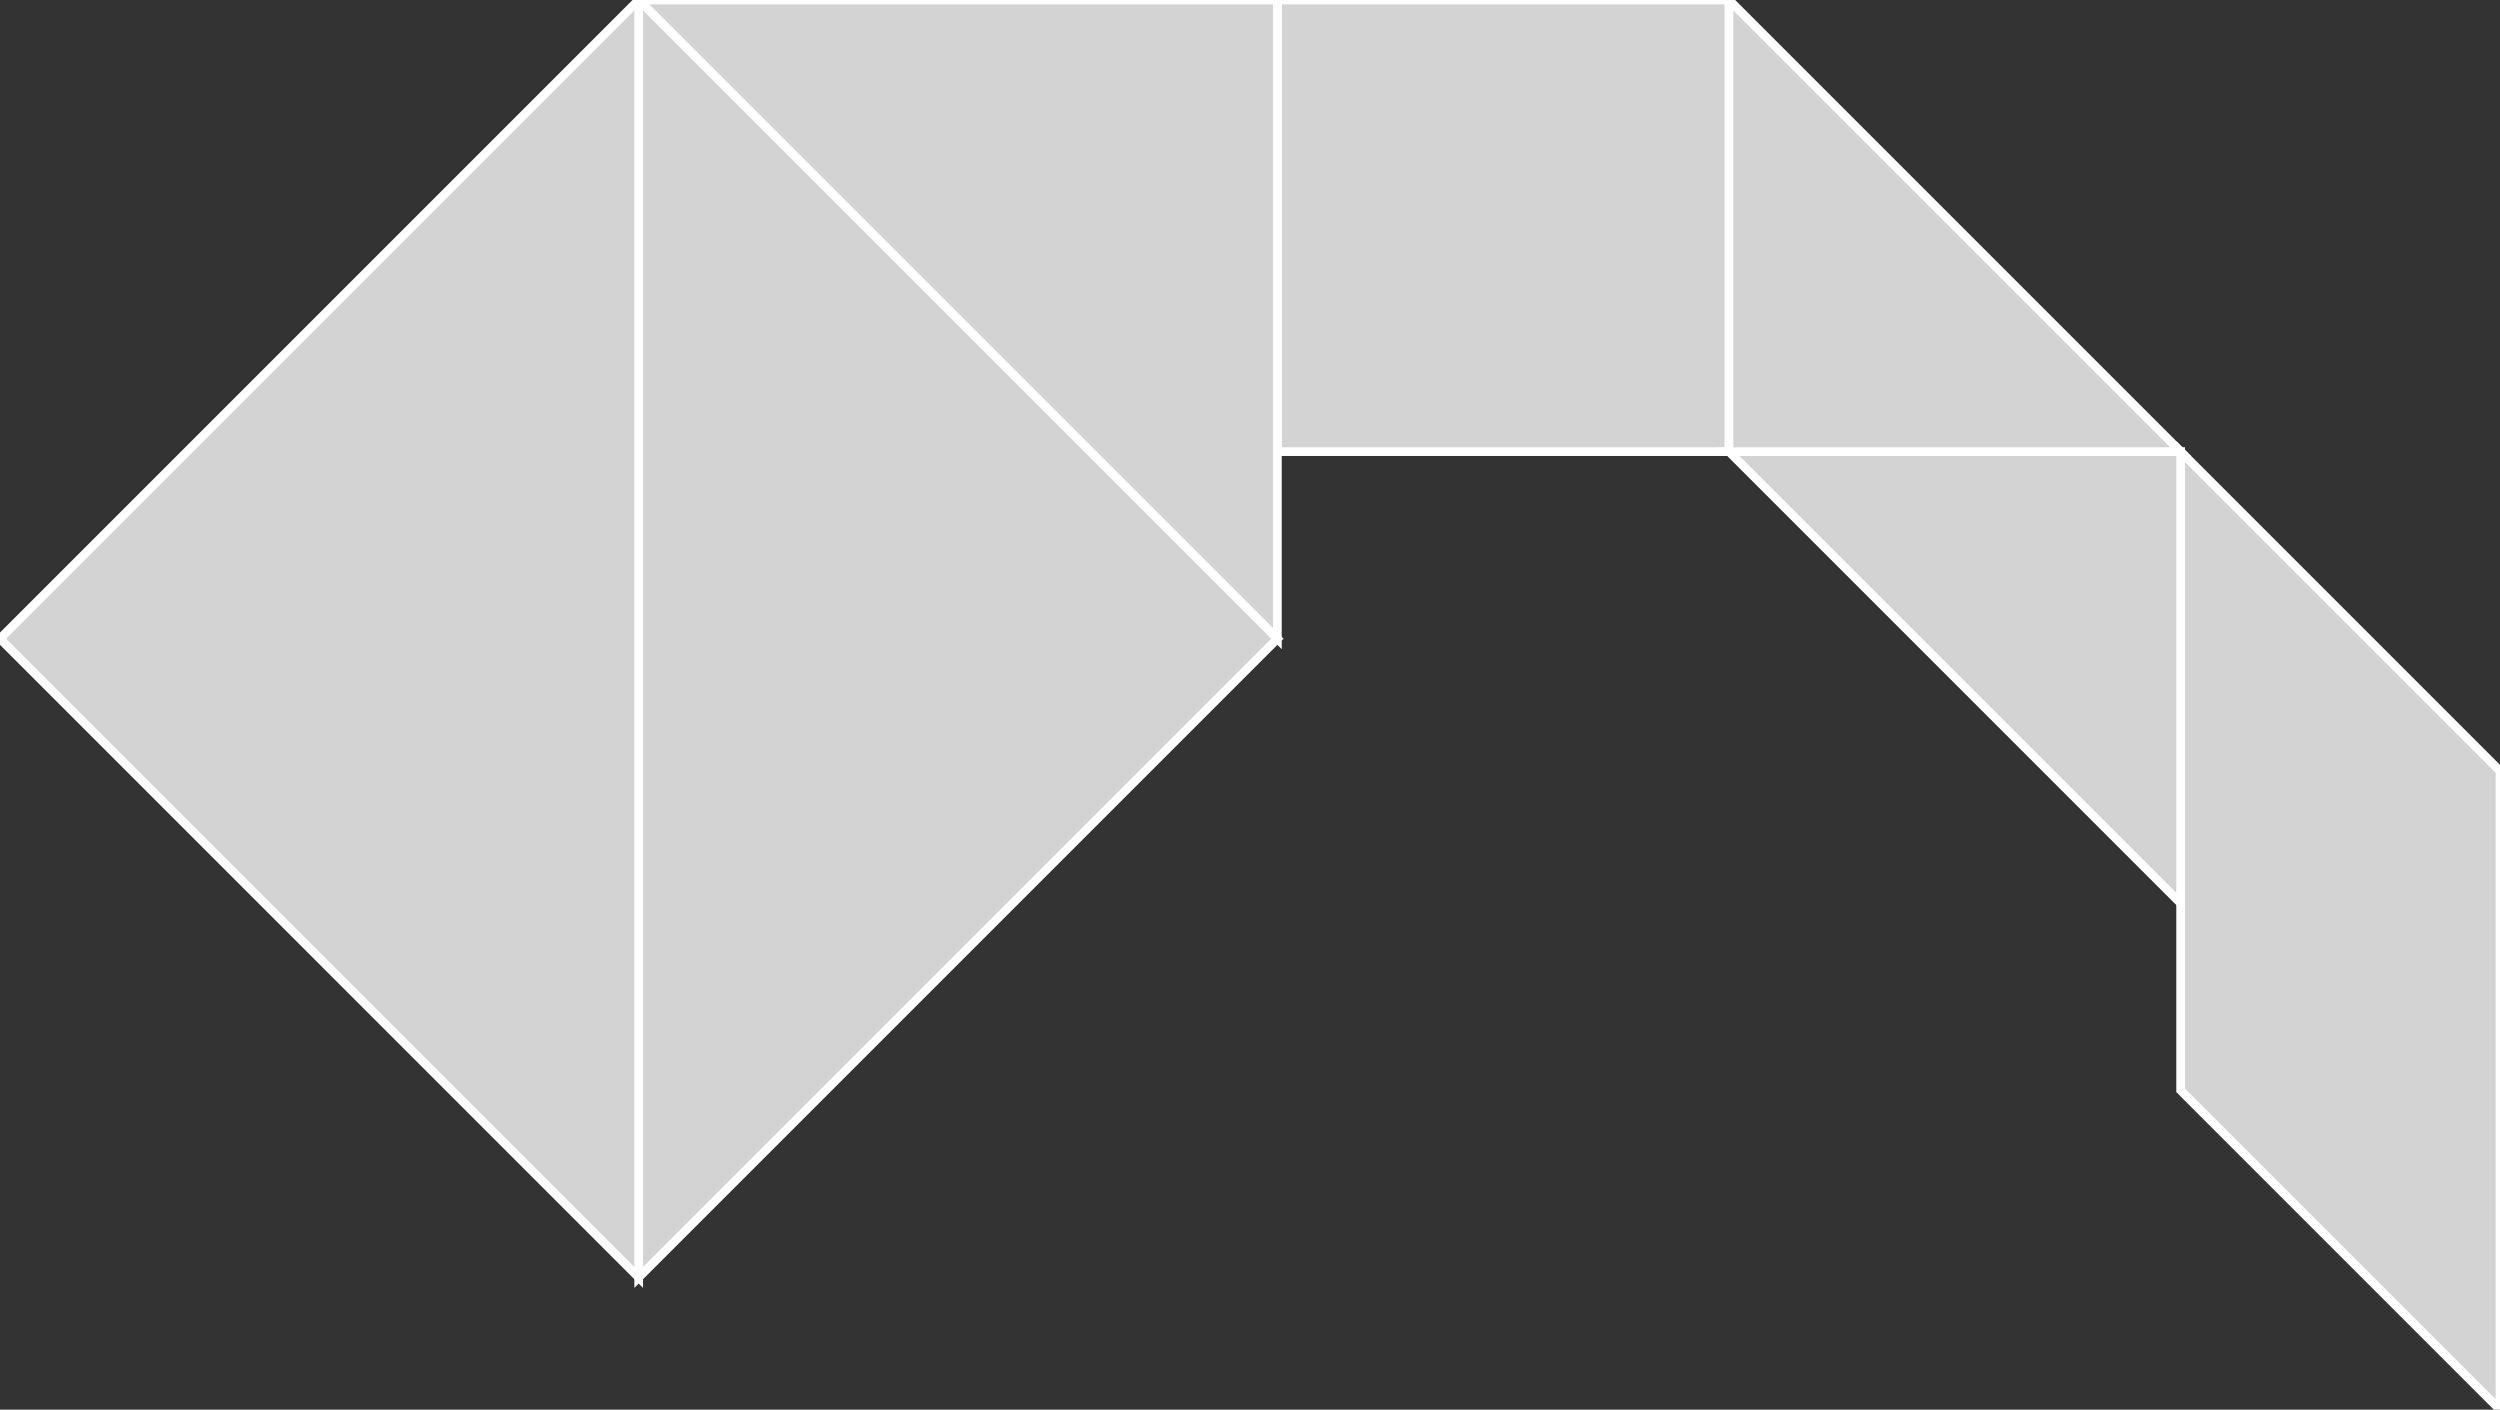 <?xml version="1.0" encoding="utf-8"?>
<svg baseProfile="full" height="100%" version="1.1" viewBox="0 0 287.848 162.309" width="100%" xmlns="http://www.w3.org/2000/svg" xmlns:ev="http://www.w3.org/2001/xml-events" xmlns:xlink="http://www.w3.org/1999/xlink"><rect x="0" y="0" width="287.848" height="162.309" fill="#333333" stroke="none"/><defs/><polygon fill="lightgray" id="1" points="147.078,0.0 199.078,0.0 199.078,52.0 147.078,52.0" stroke="white" strokewidth="1"/><polygon fill="lightgray" id="2" points="287.848,88.77 251.078,52.0 251.078,125.539 287.848,162.309" stroke="white" strokewidth="1"/><polygon fill="lightgray" id="3" points="251.078,104.0 251.078,52.0 199.078,52.0" stroke="white" strokewidth="1"/><polygon fill="lightgray" id="4" points="251.078,52.0 199.078,52.0 199.078,0.0" stroke="white" strokewidth="1"/><polygon fill="lightgray" id="5" points="147.078,73.539 73.539,0.0 147.078,0.0" stroke="white" strokewidth="1"/><polygon fill="lightgray" id="6" points="73.539,147.078 147.078,73.539 73.539,0.0" stroke="white" strokewidth="1"/><polygon fill="lightgray" id="7" points="73.539,147.078 0.0,73.539 73.539,0.0" stroke="white" strokewidth="1"/></svg>